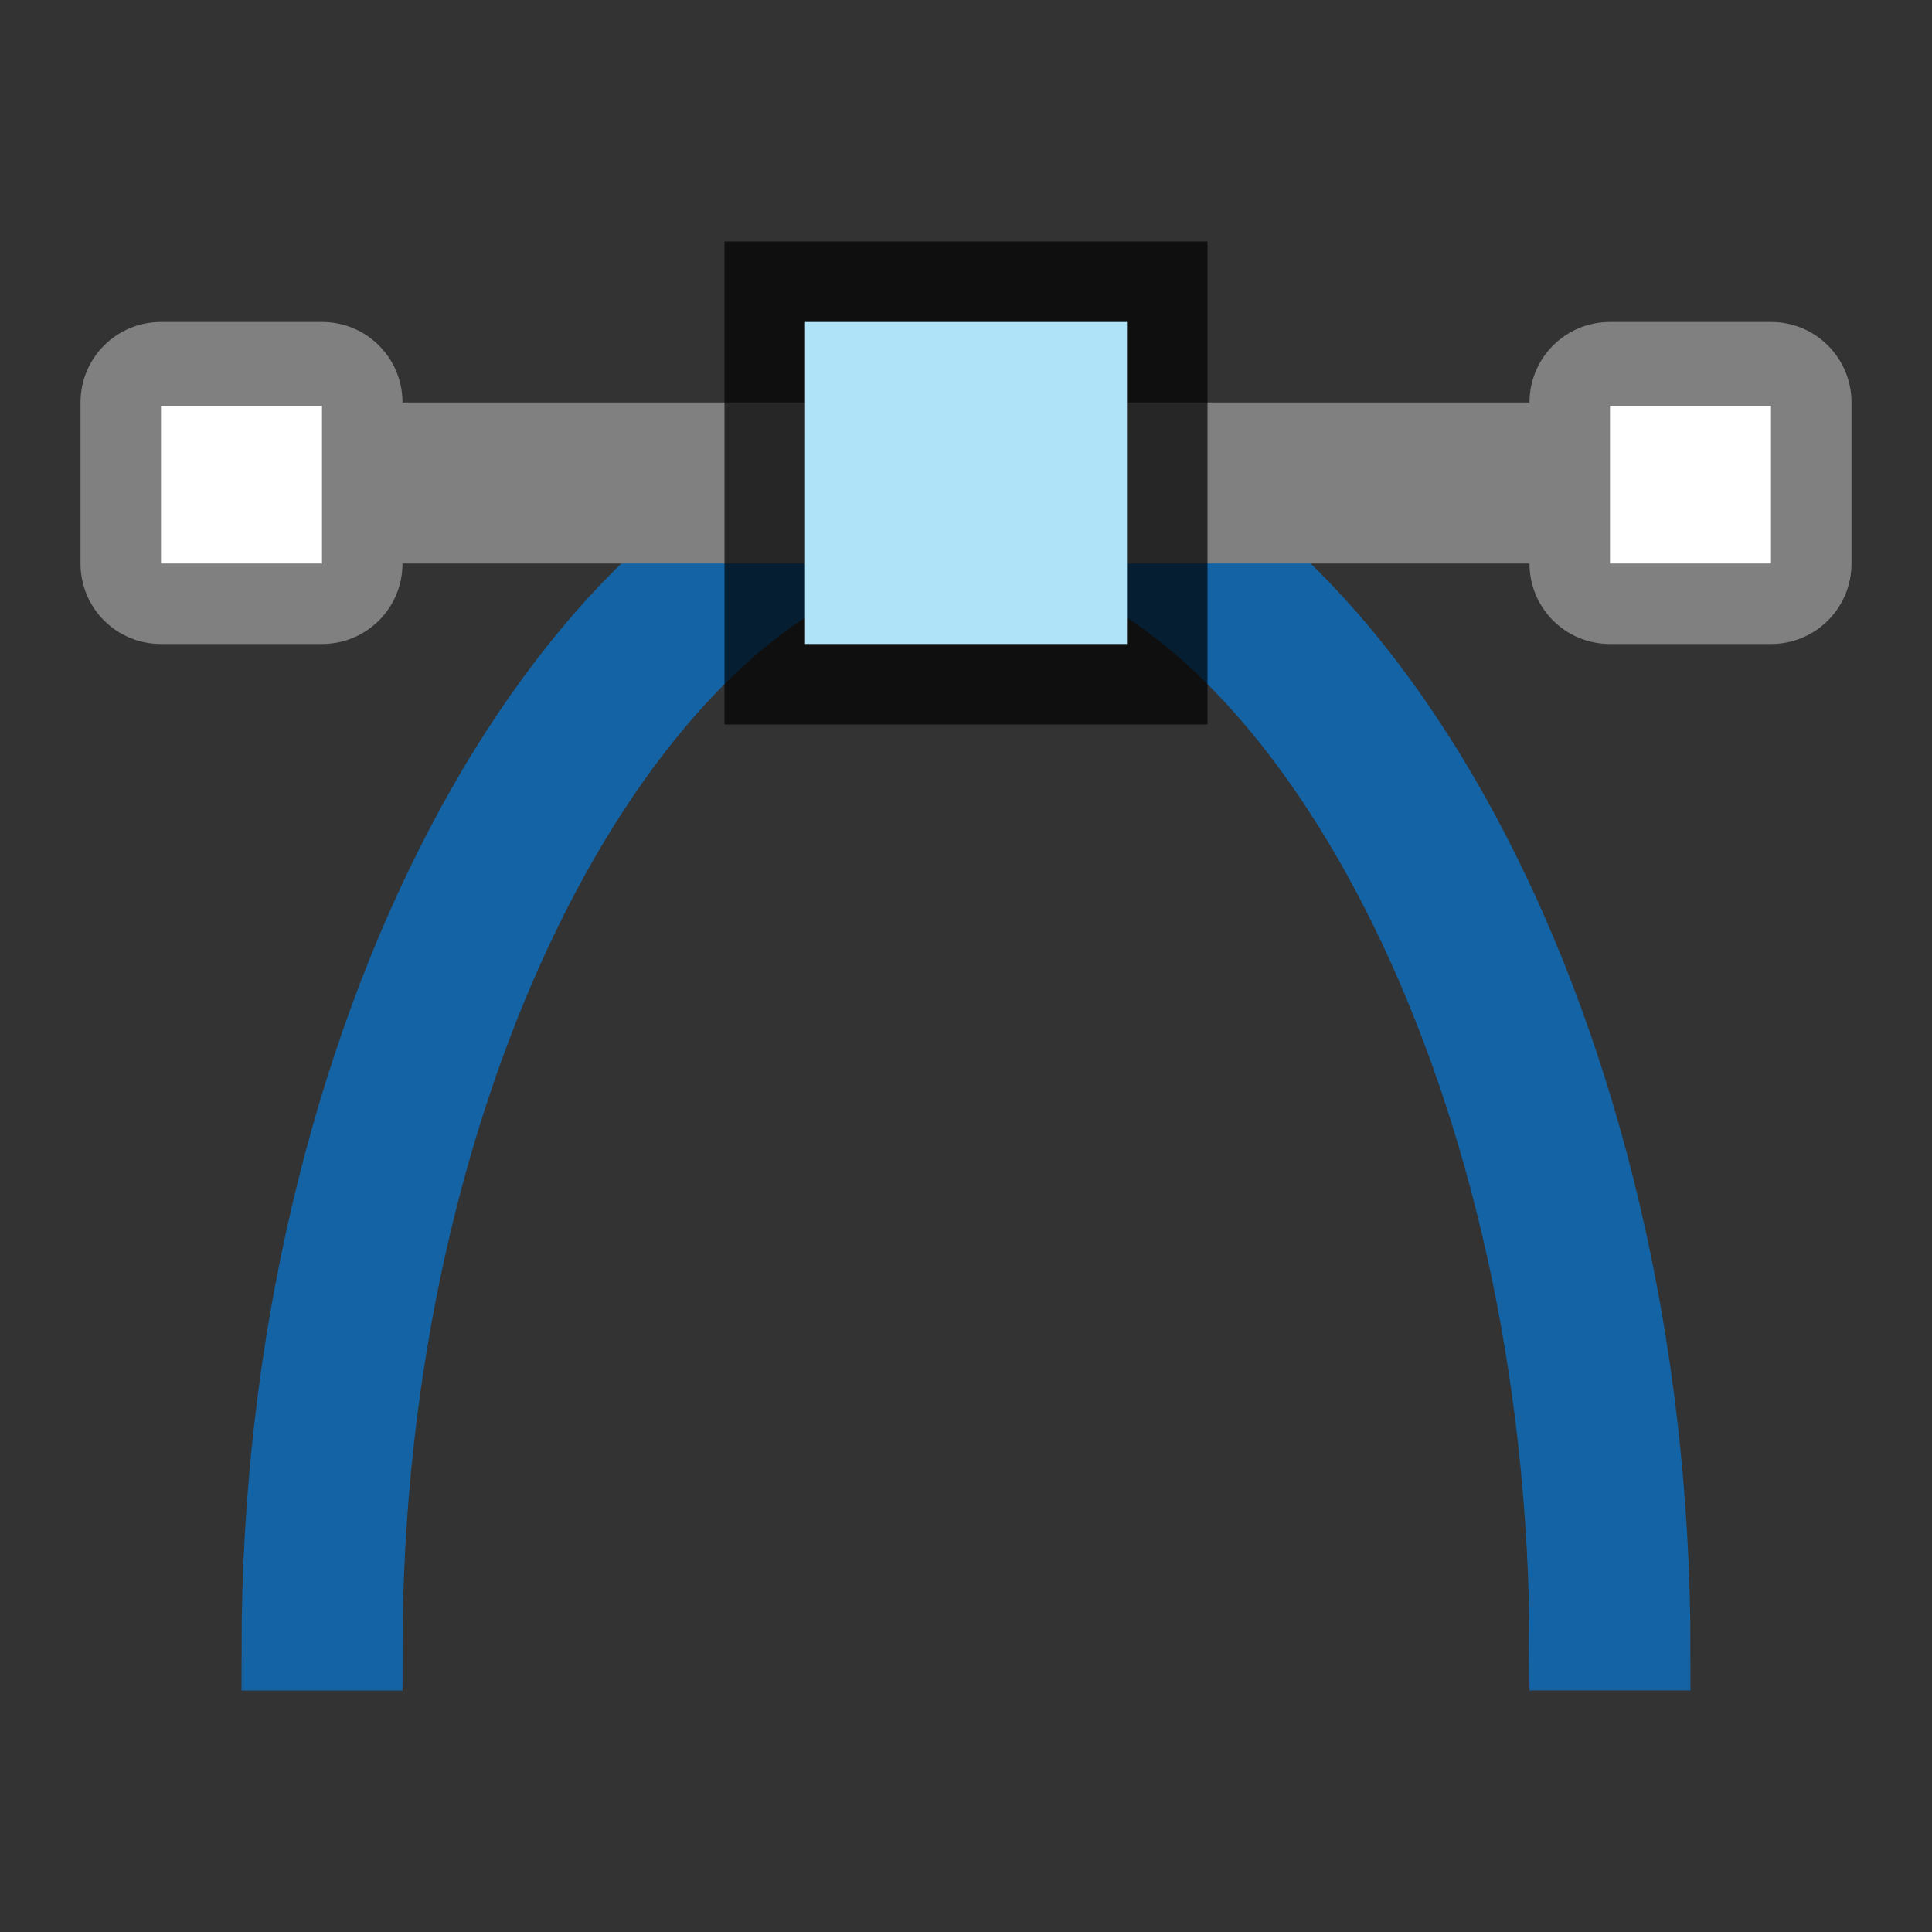 <svg xmlns="http://www.w3.org/2000/svg" viewBox="0 0 24 24"><rect x="0" y="0" width="24" height="24" fill="#333333" stroke="none"/><path d="M11 5.625c-3.944.927-7.5 7.229-7.5 14.875h1c0-7.05 3.11-12.87 6.5-13.844zm2 0v1.031c3.39.974 6.5 6.794 6.5 13.844h1c0-7.646-3.556-13.948-7.5-14.875z" style="fill:#1463a5;fill-opacity:1;stroke:#1463a5;stroke-linecap:round;stroke-linejoin:miter;stroke-opacity:1"/><path style="opacity:1;fill:gray;fill-opacity:1;fill-rule:nonzero;stroke:none;stroke-width:2;stroke-linecap:round;stroke-linejoin:round;stroke-miterlimit:4;stroke-dasharray:none;stroke-opacity:1" d="M2 4c-.554 0-1 .446-1 1v2c0 .554.446 1 1 1h2c.554 0 1-.446 1-1h5V5H5c0-.554-.446-1-1-1zM22 4c.554 0 1 .446 1 1v2c0 .554-.446 1-1 1h-2c-.554 0-1-.446-1-1h-5V5h5c0-.554.446-1 1-1z"/><path style="opacity:.7;vector-effect:none;fill:#000;fill-opacity:1;stroke:none;stroke-width:1.5;stroke-linecap:round;stroke-linejoin:round;stroke-miterlimit:4;stroke-dasharray:none;stroke-dashoffset:0;stroke-opacity:1" transform="matrix(0 1 1 0 0 0)" d="M3 9h6v6H3z"/><path style="opacity:1;fill:#fff;fill-opacity:1;fill-rule:nonzero;stroke:none;stroke-width:2;stroke-linecap:round;stroke-linejoin:round;stroke-miterlimit:4;stroke-dasharray:none;stroke-opacity:1" d="M2 5.043h2V7H2zM22 5.043h-2V7h2z"/><path style="opacity:1;vector-effect:none;fill:#aee3f8;fill-opacity:1;stroke:none;stroke-width:2;stroke-linecap:round;stroke-linejoin:round;stroke-miterlimit:4;stroke-dasharray:none;stroke-dashoffset:0;stroke-opacity:1" transform="matrix(0 1 1 0 0 0)" d="M4 10h4v4H4z"/></svg>